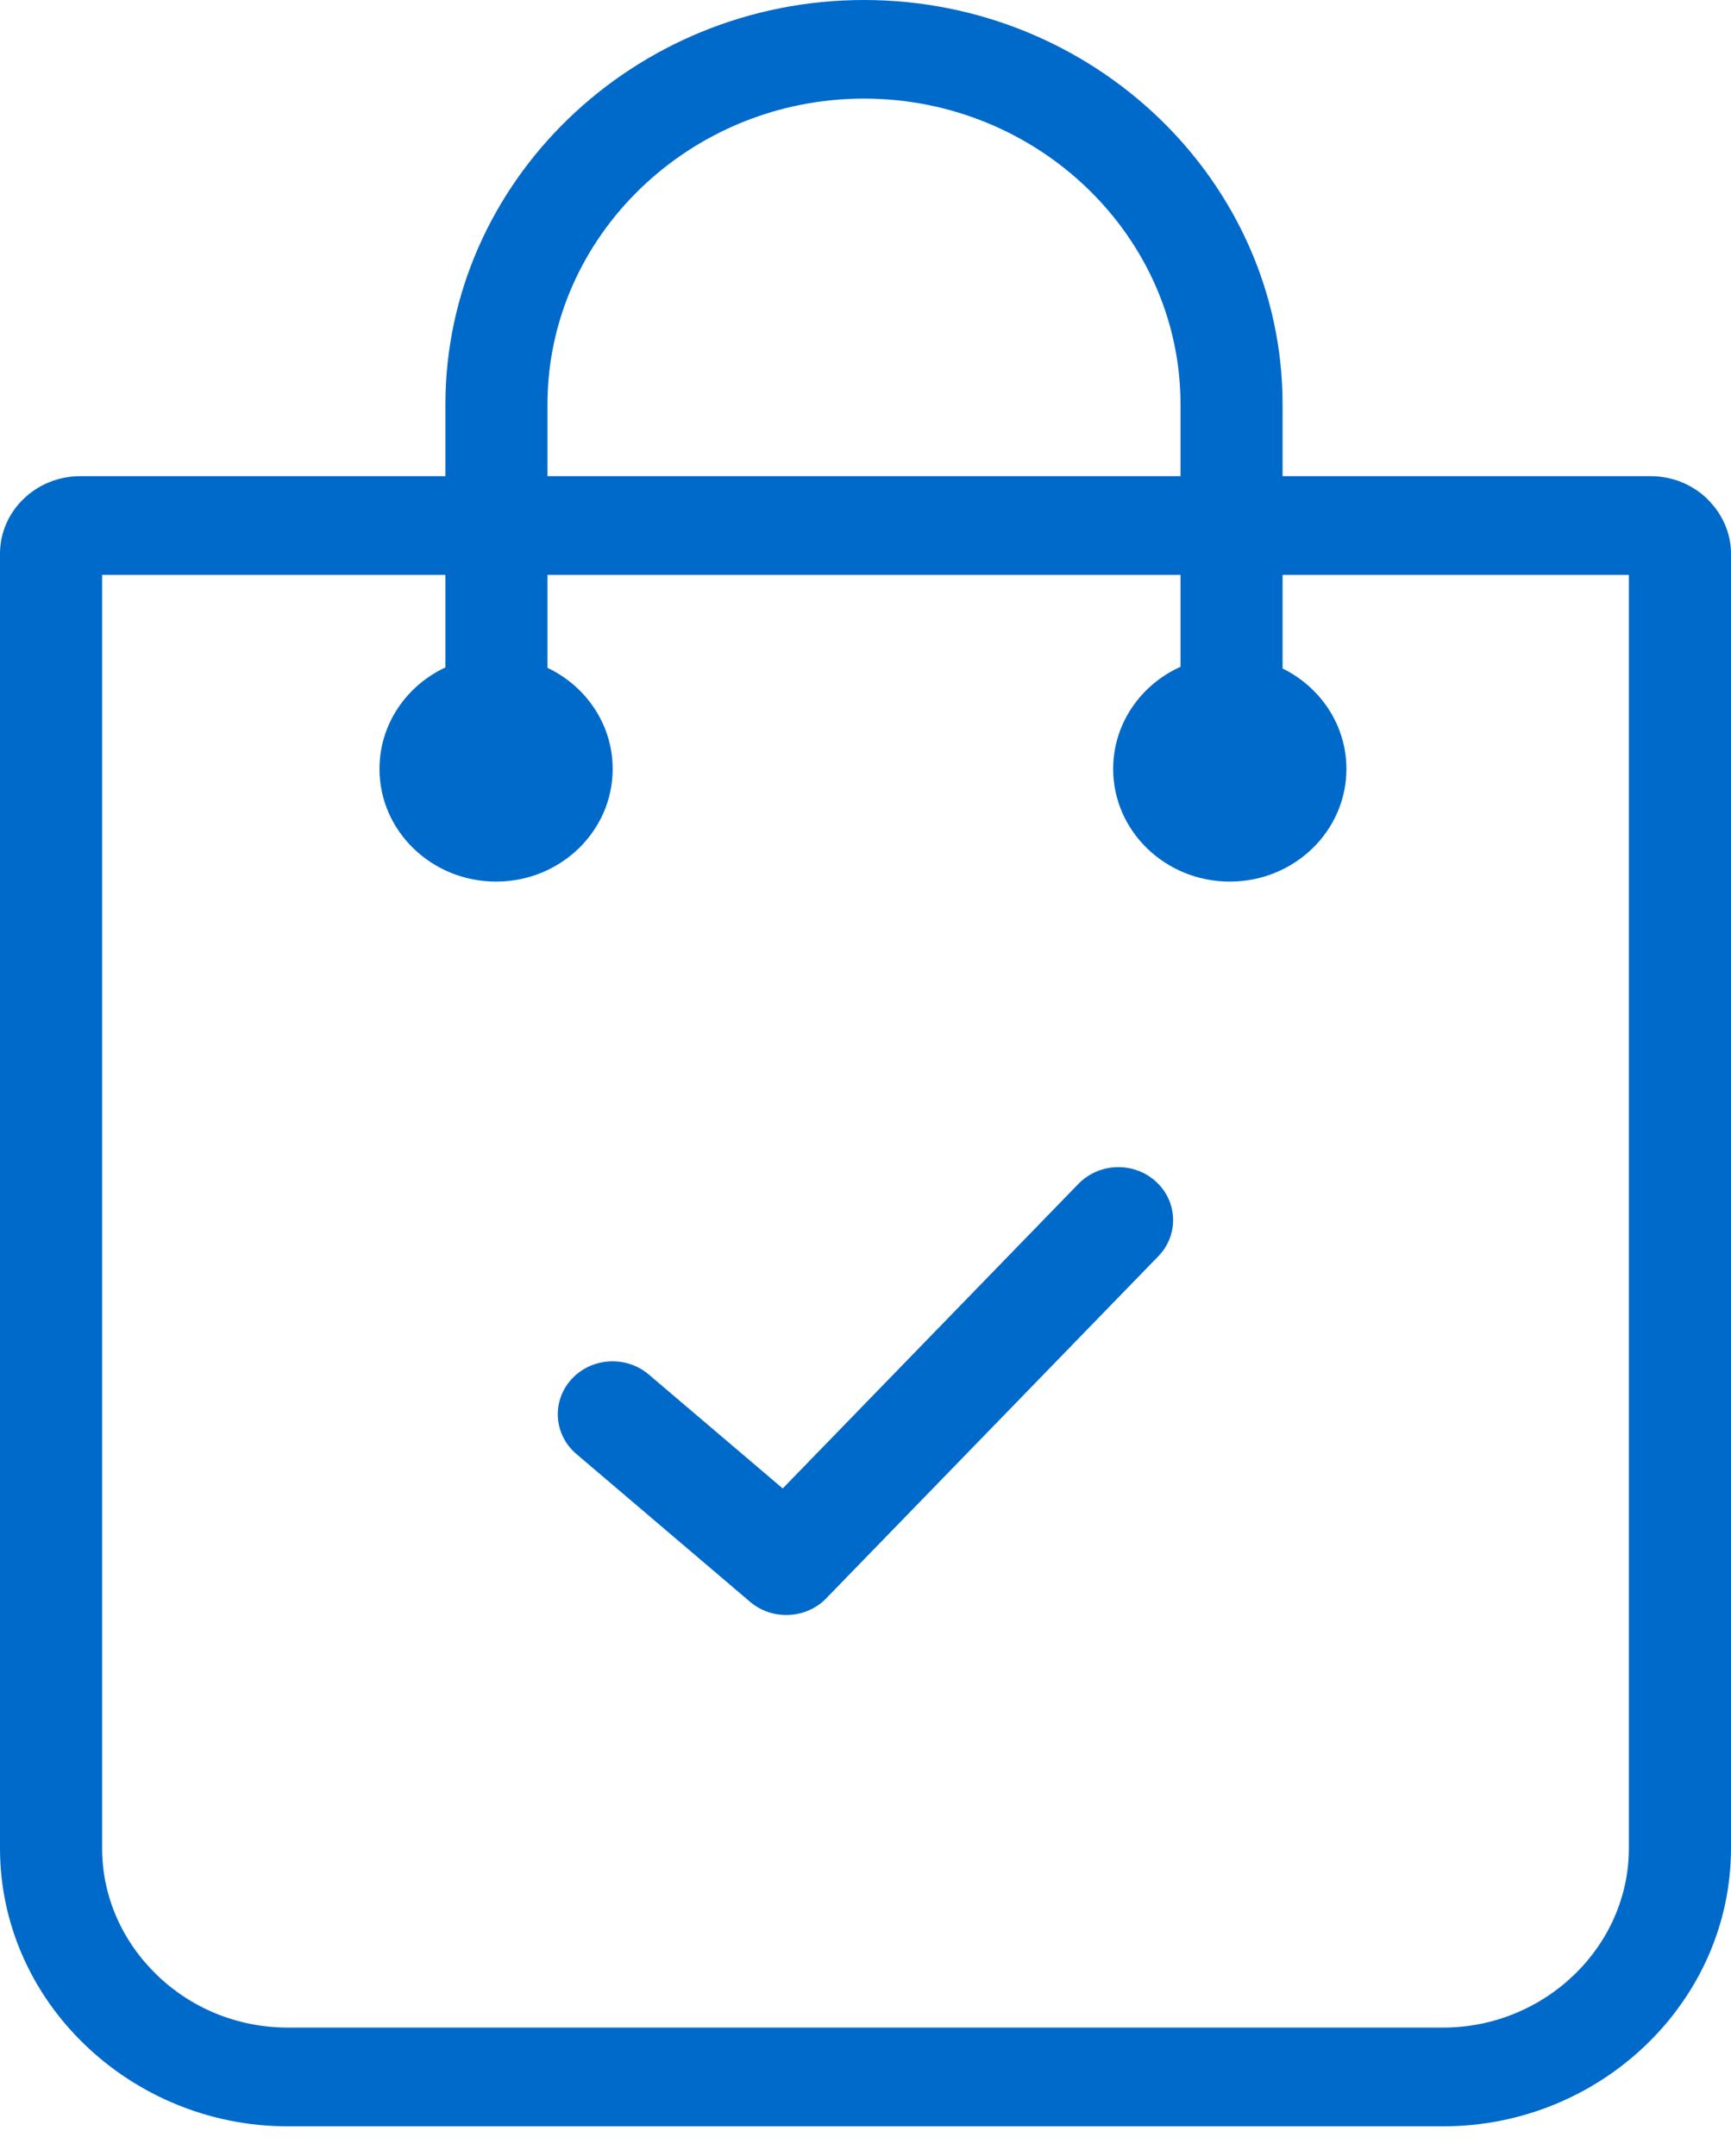 <svg width="57" height="71" viewBox="0 0 57 71" fill="none" xmlns="http://www.w3.org/2000/svg">
<path d="M2.641 15.681H14.667V13.317C14.667 9.653 16.219 6.323 18.715 3.911C21.212 1.499 24.657 0 28.451 0C32.242 0 35.691 1.499 38.187 3.911C40.684 6.323 42.234 9.653 42.234 13.317V15.681H54.359C55.088 15.681 55.747 15.972 56.222 16.431L56.351 16.571C56.755 17.022 57 17.608 57 18.232V60.867C57 63.38 55.932 65.671 54.214 67.329C52.497 68.988 50.126 70.022 47.525 70.022H9.474C6.878 70.022 4.506 68.988 2.786 67.327C1.068 65.673 0 63.384 0 60.867V18.232C0 17.53 0.298 16.889 0.775 16.43C1.25 15.969 1.914 15.681 2.641 15.681ZM18.98 47.882C18.232 47.247 18.159 46.144 18.817 45.421C19.475 44.698 20.616 44.629 21.364 45.264L25.774 49.016L35.514 38.983C36.196 38.284 37.337 38.249 38.061 38.908C38.787 39.567 38.822 40.67 38.141 41.371L27.247 52.593C26.589 53.316 25.448 53.385 24.7 52.75L18.98 47.882ZM18.028 15.681H38.873V13.317C38.873 10.55 37.701 8.031 35.811 6.207C33.921 4.381 31.315 3.247 28.451 3.247C25.586 3.247 22.98 4.381 21.091 6.207C19.202 8.031 18.028 10.55 18.028 13.317V15.681ZM14.667 21.979V18.931H3.363V60.867C3.363 62.488 4.054 63.962 5.161 65.032C6.266 66.108 7.795 66.77 9.474 66.77H47.525C49.198 66.77 50.727 66.102 51.836 65.032C52.945 63.961 53.637 62.484 53.637 60.867V18.931H42.234V22.014C43.481 22.626 44.336 23.878 44.336 25.322C44.336 27.37 42.617 29.032 40.495 29.032C38.375 29.032 36.655 27.37 36.655 25.322C36.655 23.832 37.563 22.549 38.873 21.958V18.931H18.028V21.992C19.299 22.596 20.175 23.86 20.175 25.322C20.175 27.37 18.456 29.032 16.336 29.032C14.215 29.032 12.496 27.37 12.496 25.322C12.496 23.85 13.382 22.579 14.667 21.979Z" fill="#006ACB"/>
</svg>
